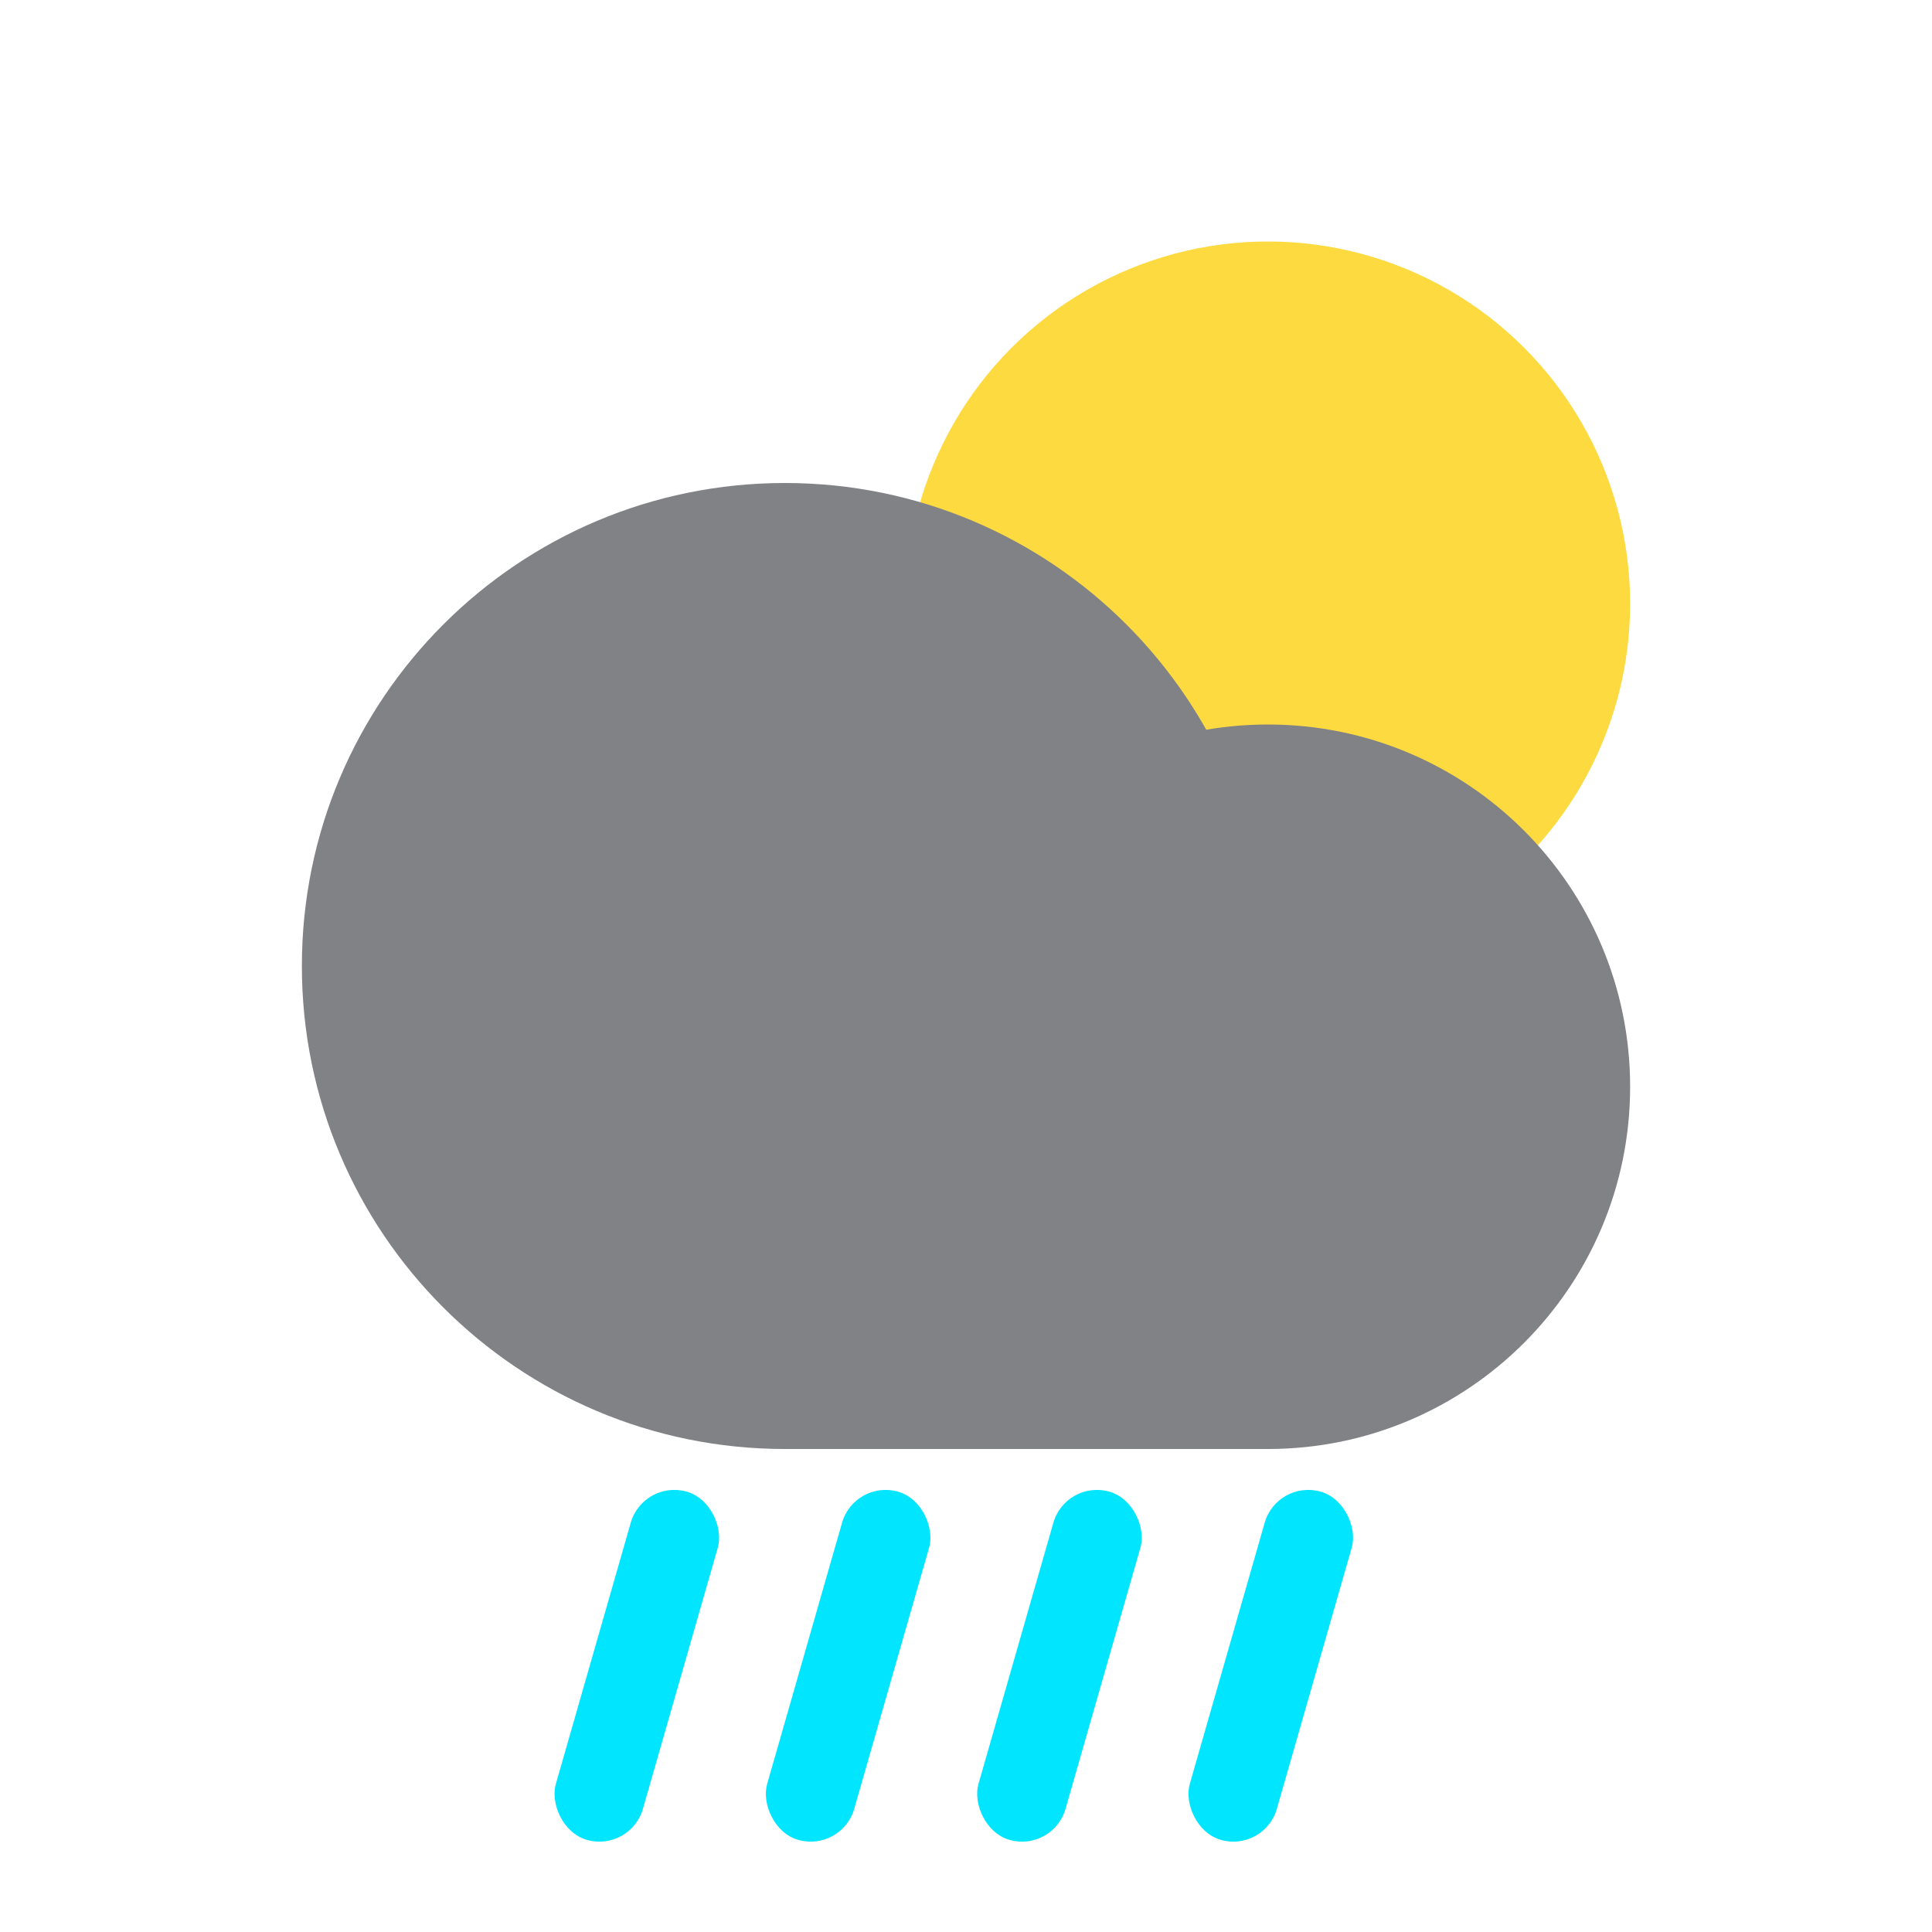 <svg width="64" height="64" viewBox="0 0 64 64" fill="none" xmlns="http://www.w3.org/2000/svg">
<circle cx="42" cy="20" r="12" fill="#FDDA3F"/>
<path d="M42 32C42 40.837 34.837 48 26 48C17.163 48 10 40.837 10 32C10 23.163 17.163 16 26 16C34.837 16 42 23.163 42 32Z" fill="#808285"/>
<path d="M54 36C54 42.627 48.627 48 42 48C35.373 48 30 42.627 30 36C30 29.373 35.373 24 42 24C48.627 24 54 29.373 54 36Z" fill="#808285"/>
<path d="M26 40H42V48H26V40Z" fill="#808285"/>
<rect x="21.308" y="49" width="3" height="12" rx="1.5" transform="rotate(16 21.308 49)" fill="#01E5FF"/>
<rect x="28.308" y="49" width="3" height="12" rx="1.5" transform="rotate(16 28.308 49)" fill="#01E5FF"/>
<rect x="35.308" y="49" width="3" height="12" rx="1.5" transform="rotate(16 35.308 49)" fill="#01E5FF"/>
<rect x="42.308" y="49" width="3" height="12" rx="1.5" transform="rotate(16 42.308 49)" fill="#01E5FF"/>
</svg>
